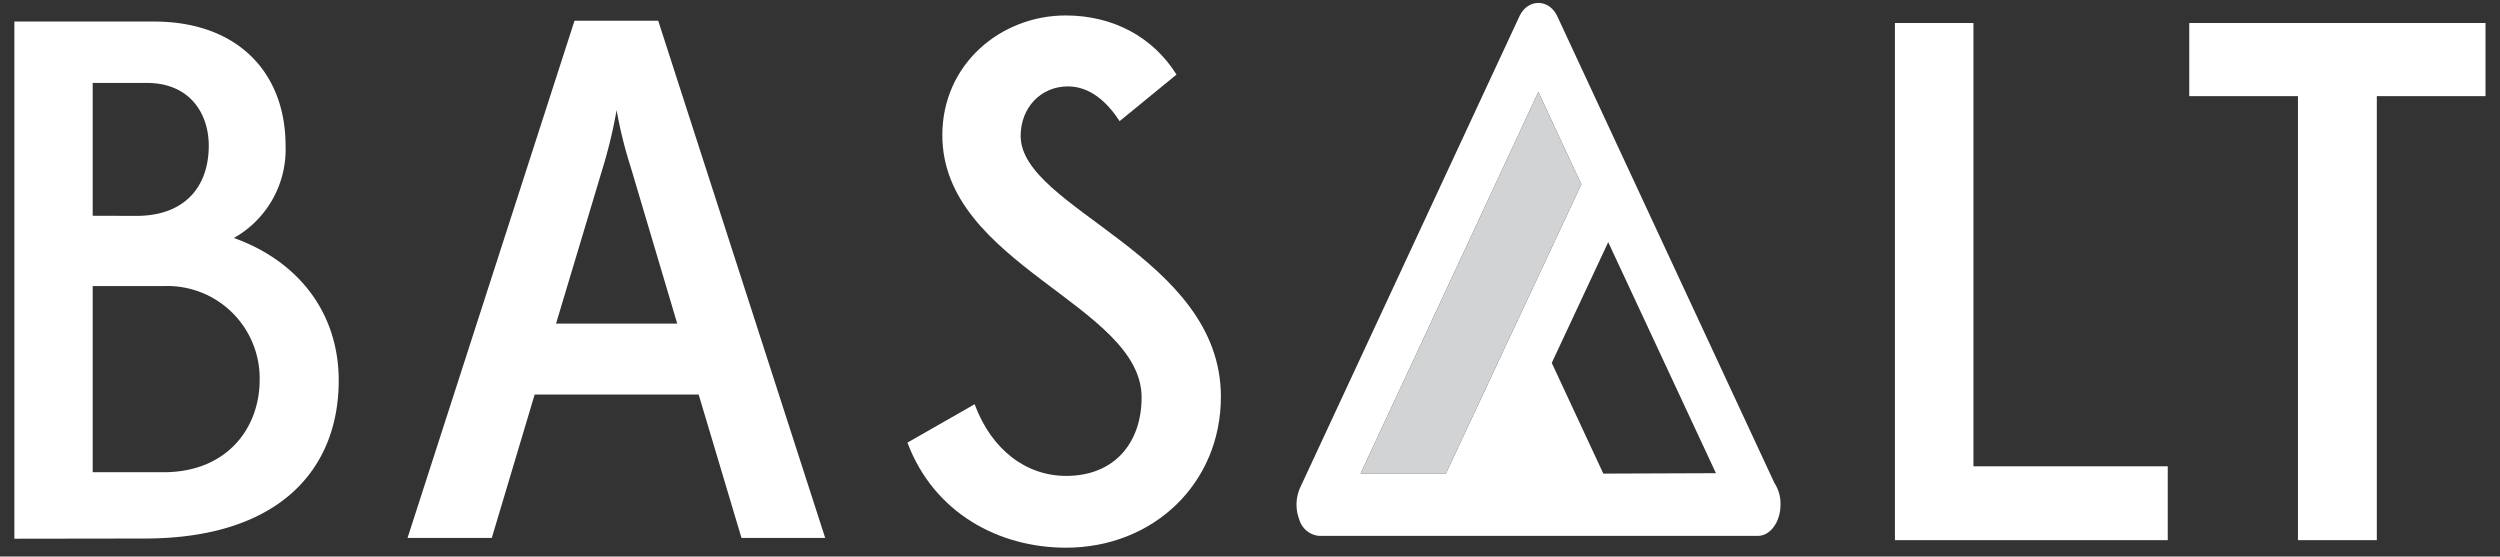 <svg id="Layer_1" data-name="Layer 1" xmlns="http://www.w3.org/2000/svg" viewBox="0 0 414 92.16"><rect x="0" y="0" width="414" height="92.16" fill="#333333" stroke="none"/><defs><style>.cls-1{fill:#fff;}.cls-2{fill:#d1d3d4;}</style></defs><title>BASALT_master</title><path class="cls-1" d="M2.38,89.21V3.57H25.51c13.95,0,21.78,8.56,21.78,20.55a16.82,16.82,0,0,1-8.56,15.29C49.37,43.21,56.09,51.77,56.09,63c0,14.68-9.79,26.18-32.18,26.18ZM22.57,35.75c8.2,0,12-5,12-11.62,0-5.26-3.06-10.4-10.28-10.4H15.35v22ZM27.1,78.2C37.62,78.2,43,70.86,43,62.91A15.29,15.29,0,0,0,27.22,47.37H15.35V78.2Z"/><path class="cls-1" d="M150.27,73.3l11.13-6.36c2.81,7.59,8.56,11.87,15.17,11.87,8,0,12.48-5.51,12.48-13,0-15.29-33-22-33-43.43,0-11.75,9.67-19.82,20.43-19.82,7.83,0,14.44,3.55,18.35,9.79l-9.42,7.71c-2.08-3.18-4.89-5.75-8.56-5.75-4.53,0-7.83,3.55-7.83,8.2,0,12.11,33.16,19.82,33.16,43.19,0,14.32-11.13,25-25.69,25C165.44,90.68,154.68,85,150.27,73.3Z"/><path class="cls-1" d="M115.7,65.34H88.54l-7.1,23.74H67.49L95.14,3.43H109l27.65,85.65H122.79ZM92.08,53.59h20.07l-7.71-25.94a71.71,71.71,0,0,1-2.33-9.42,79.87,79.87,0,0,1-2.32,9.67Z"/><path class="cls-1" d="M313.8,89.45V3.81h13V77.22h32.18V89.45Z"/><path class="cls-1" d="M380.54,89.45V15.92h-18V3.81h49.06V15.92h-18V89.45Z"/><path class="cls-1" d="M293.85,80a6.19,6.19,0,0,1,1,3.56c0,2.86-1.68,5.18-3.75,5.18H218.44a3.76,3.76,0,0,1-3.28-2.71,6.89,6.89,0,0,1,.15-5.29l36.29-78c1.39-3,4.93-3,6.31,0Zm-9.69-1.64L266.32,40.1l-9.35,20,8.54,18.33ZM261.87,30.52l-7.12-15.29L225.32,78.4h14.13Z"/><polygon class="cls-2" points="254.75 15.23 261.87 30.52 239.45 78.4 225.32 78.4 254.75 15.23"/></svg>